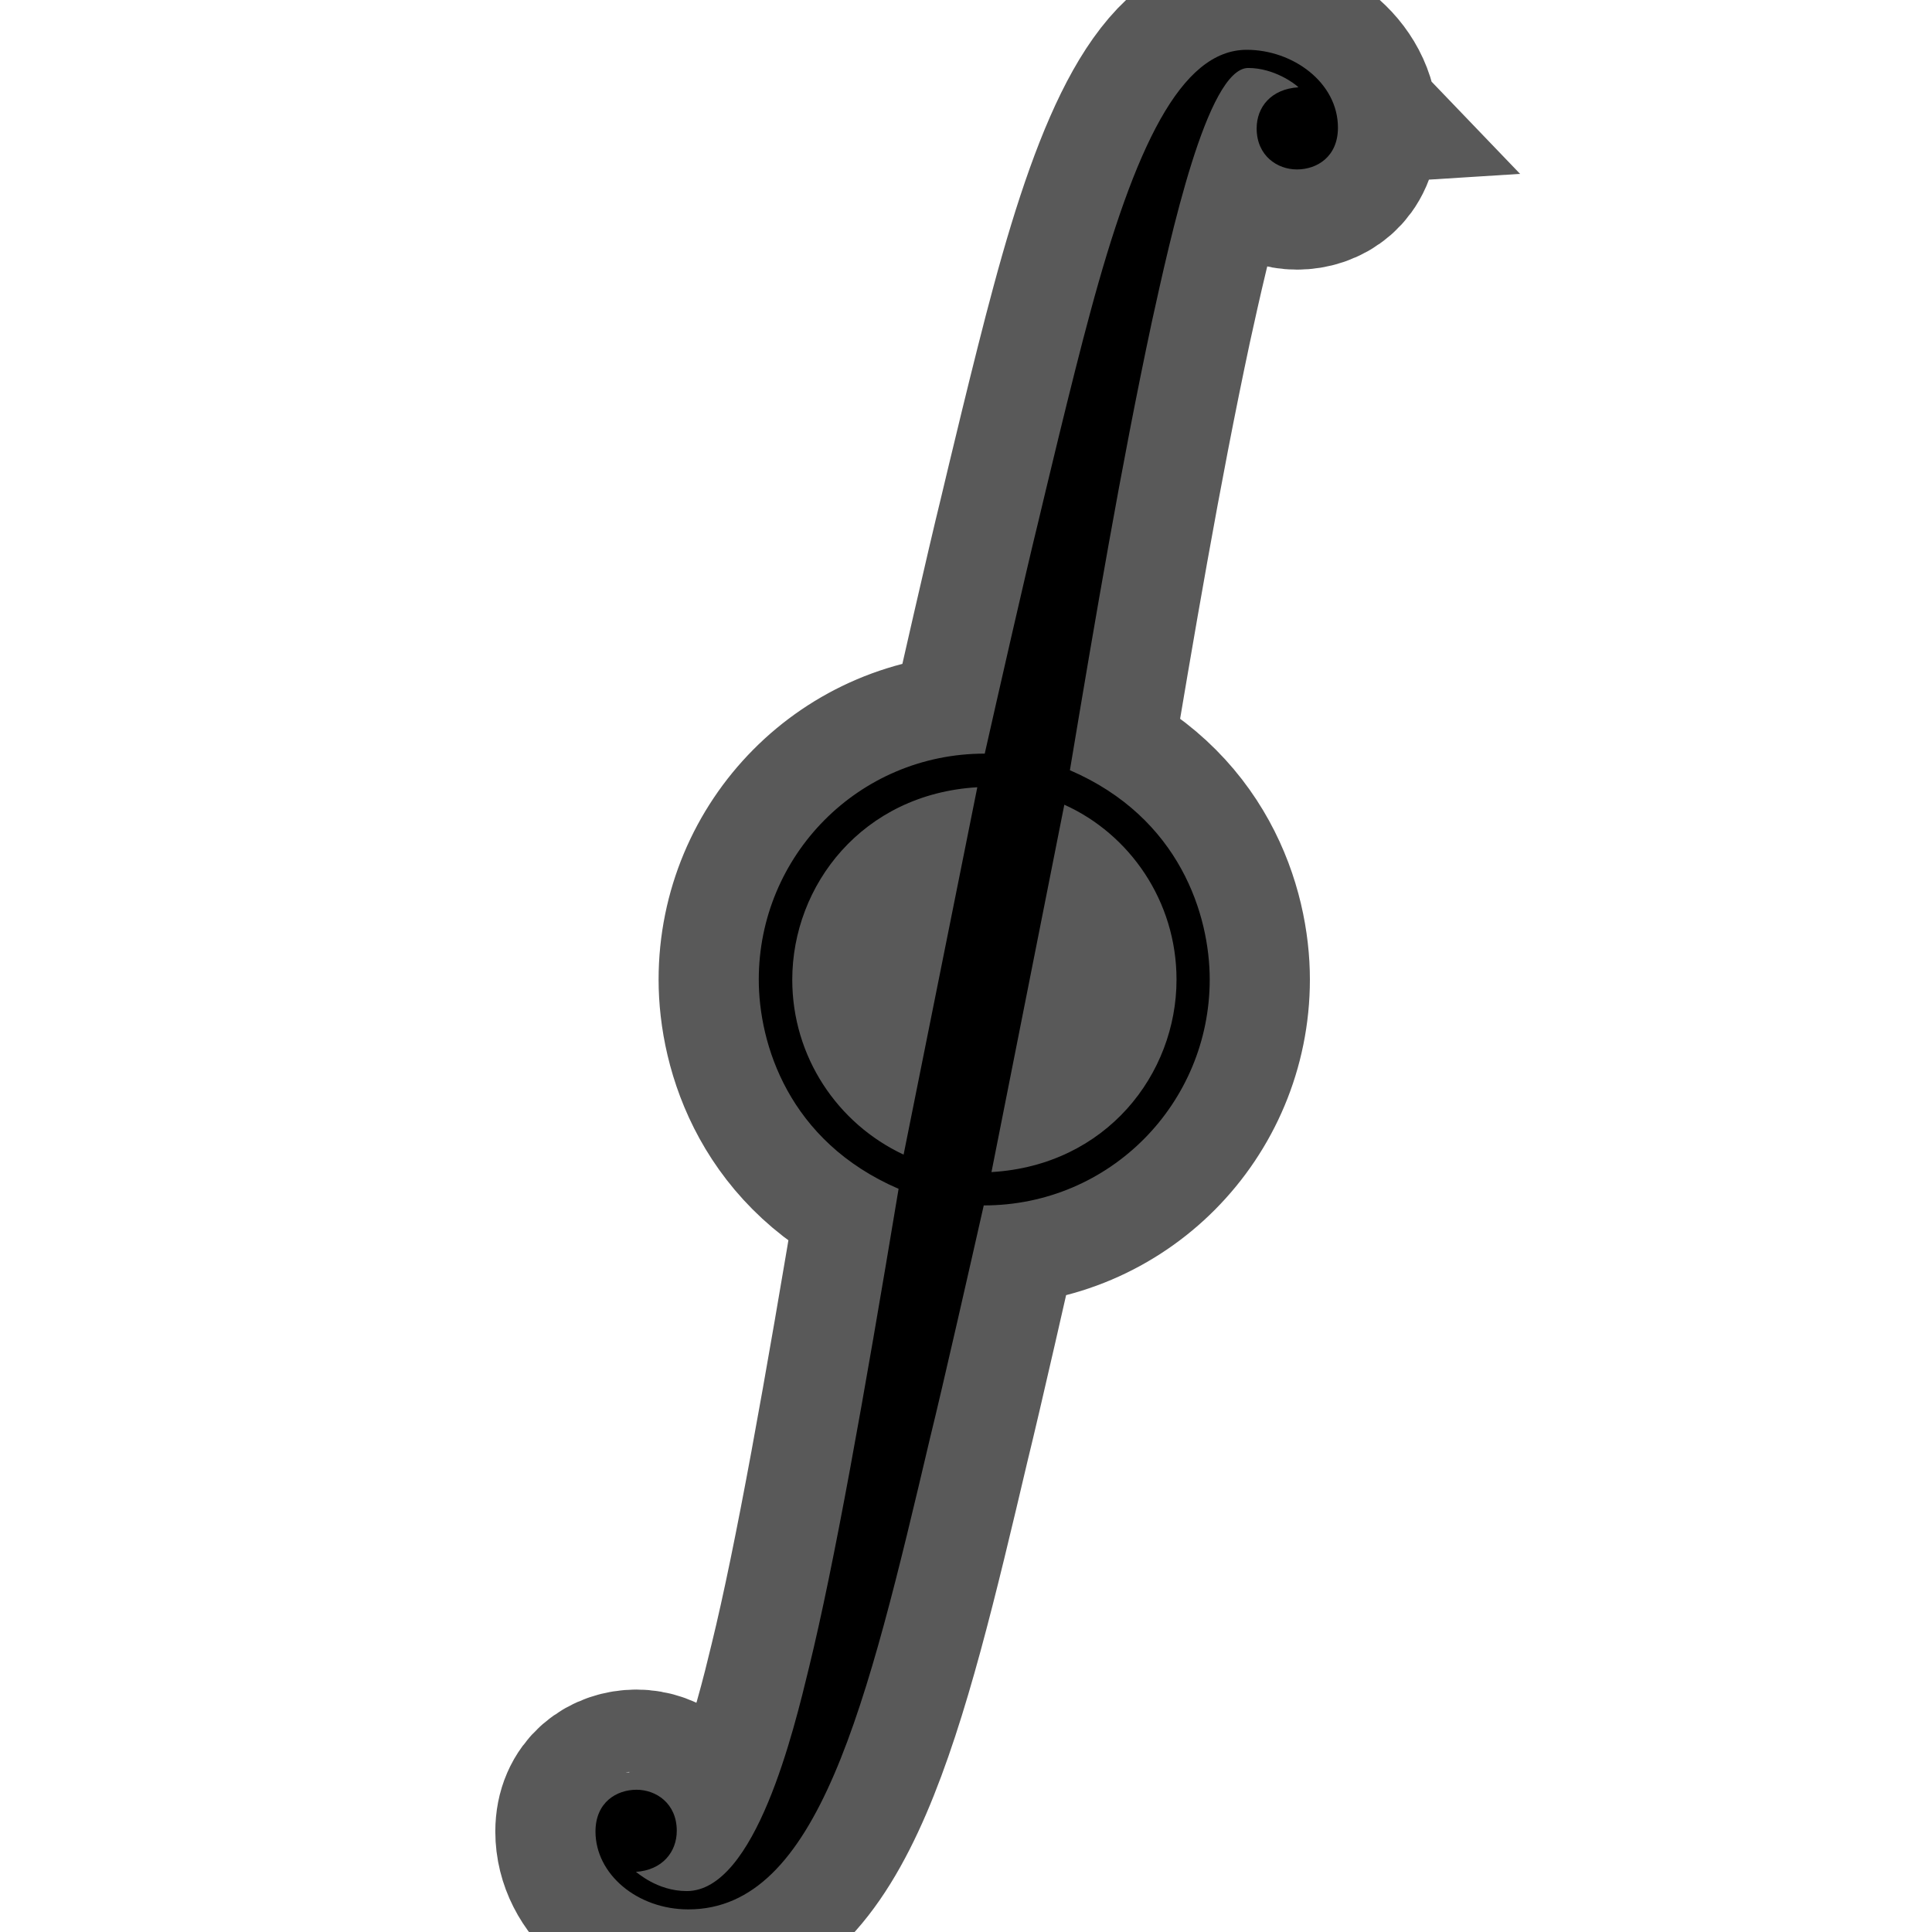 <?xml version="1.0" encoding="UTF-8" standalone="no"?>
<!-- This file was generated by dvisvgm 1.9.2 -->

<svg
   height="20"
   version="1.1"
   viewBox="76.712 52.806 13.5 13.5"
   width="20"
   id="svg4209"
   xmlns="http://www.w3.org/2000/svg"
   xmlns:svg="http://www.w3.org/2000/svg"
   xmlns:rdf="http://www.w3.org/1999/02/22-rdf-syntax-ns#"
   xmlns:cc="http://creativecommons.org/ns#"
   xmlns:dc="http://purl.org/dc/elements/1.1/">
  <defs
     id="defs4211" />
  <path
     id="path5554"
     d="m 81.154,65.886 c 0.187,-0.012 0.287,-0.14 0.287,-0.287 0,-0.193 -0.146,-0.287 -0.281,-0.287 -0.14,0 -0.287,0.088 -0.287,0.292 0,0.298 0.292,0.544 0.649,0.544 0.907,0 1.246,-1.415 1.69,-3.299 0.088,-0.357 0.292,-1.257 0.374,-1.62 0.883,0 1.579,-0.714 1.579,-1.579 0,-0.444 -0.205,-1.129 -0.977,-1.462 0.175,-1.047 0.357,-2.123 0.573,-3.135 0.129,-0.585 0.386,-1.772 0.673,-1.772 0.181,0 0.328,0.111 0.351,0.135 -0.193,0.012 -0.292,0.14 -0.292,0.287 0,0.193 0.146,0.287 0.281,0.287 0.14,0 0.287,-0.088 0.287,-0.292 0,-0.316 -0.316,-0.544 -0.637,-0.544 -0.462,0 -0.784,0.684 -1.094,1.836 -0.129,0.474 -0.328,1.316 -0.363,1.462 -0.088,0.357 -0.292,1.257 -0.374,1.62 -0.883,0 -1.579,0.714 -1.579,1.579 0,0.445 0.205,1.129 0.977,1.462 -0.246,1.48 -0.45,2.626 -0.626,3.345 -0.105,0.433 -0.374,1.562 -0.854,1.562 -0.211,0 -0.351,-0.135 -0.357,-0.135 z m 1.872,-5.012 c -0.462,-0.216 -0.778,-0.684 -0.778,-1.222 0,-0.661 0.491,-1.298 1.293,-1.345 z m 1.123,-2.445 c 0.456,0.205 0.784,0.673 0.784,1.222 0,0.661 -0.491,1.298 -1.293,1.345 z"
     style="opacity:1;fill:#000000;fill-opacity:1;stroke:#000000;stroke-miterlimit:4;stroke-dasharray:none;stroke-opacity:0.65;stroke-width:1.4" />
</svg>
